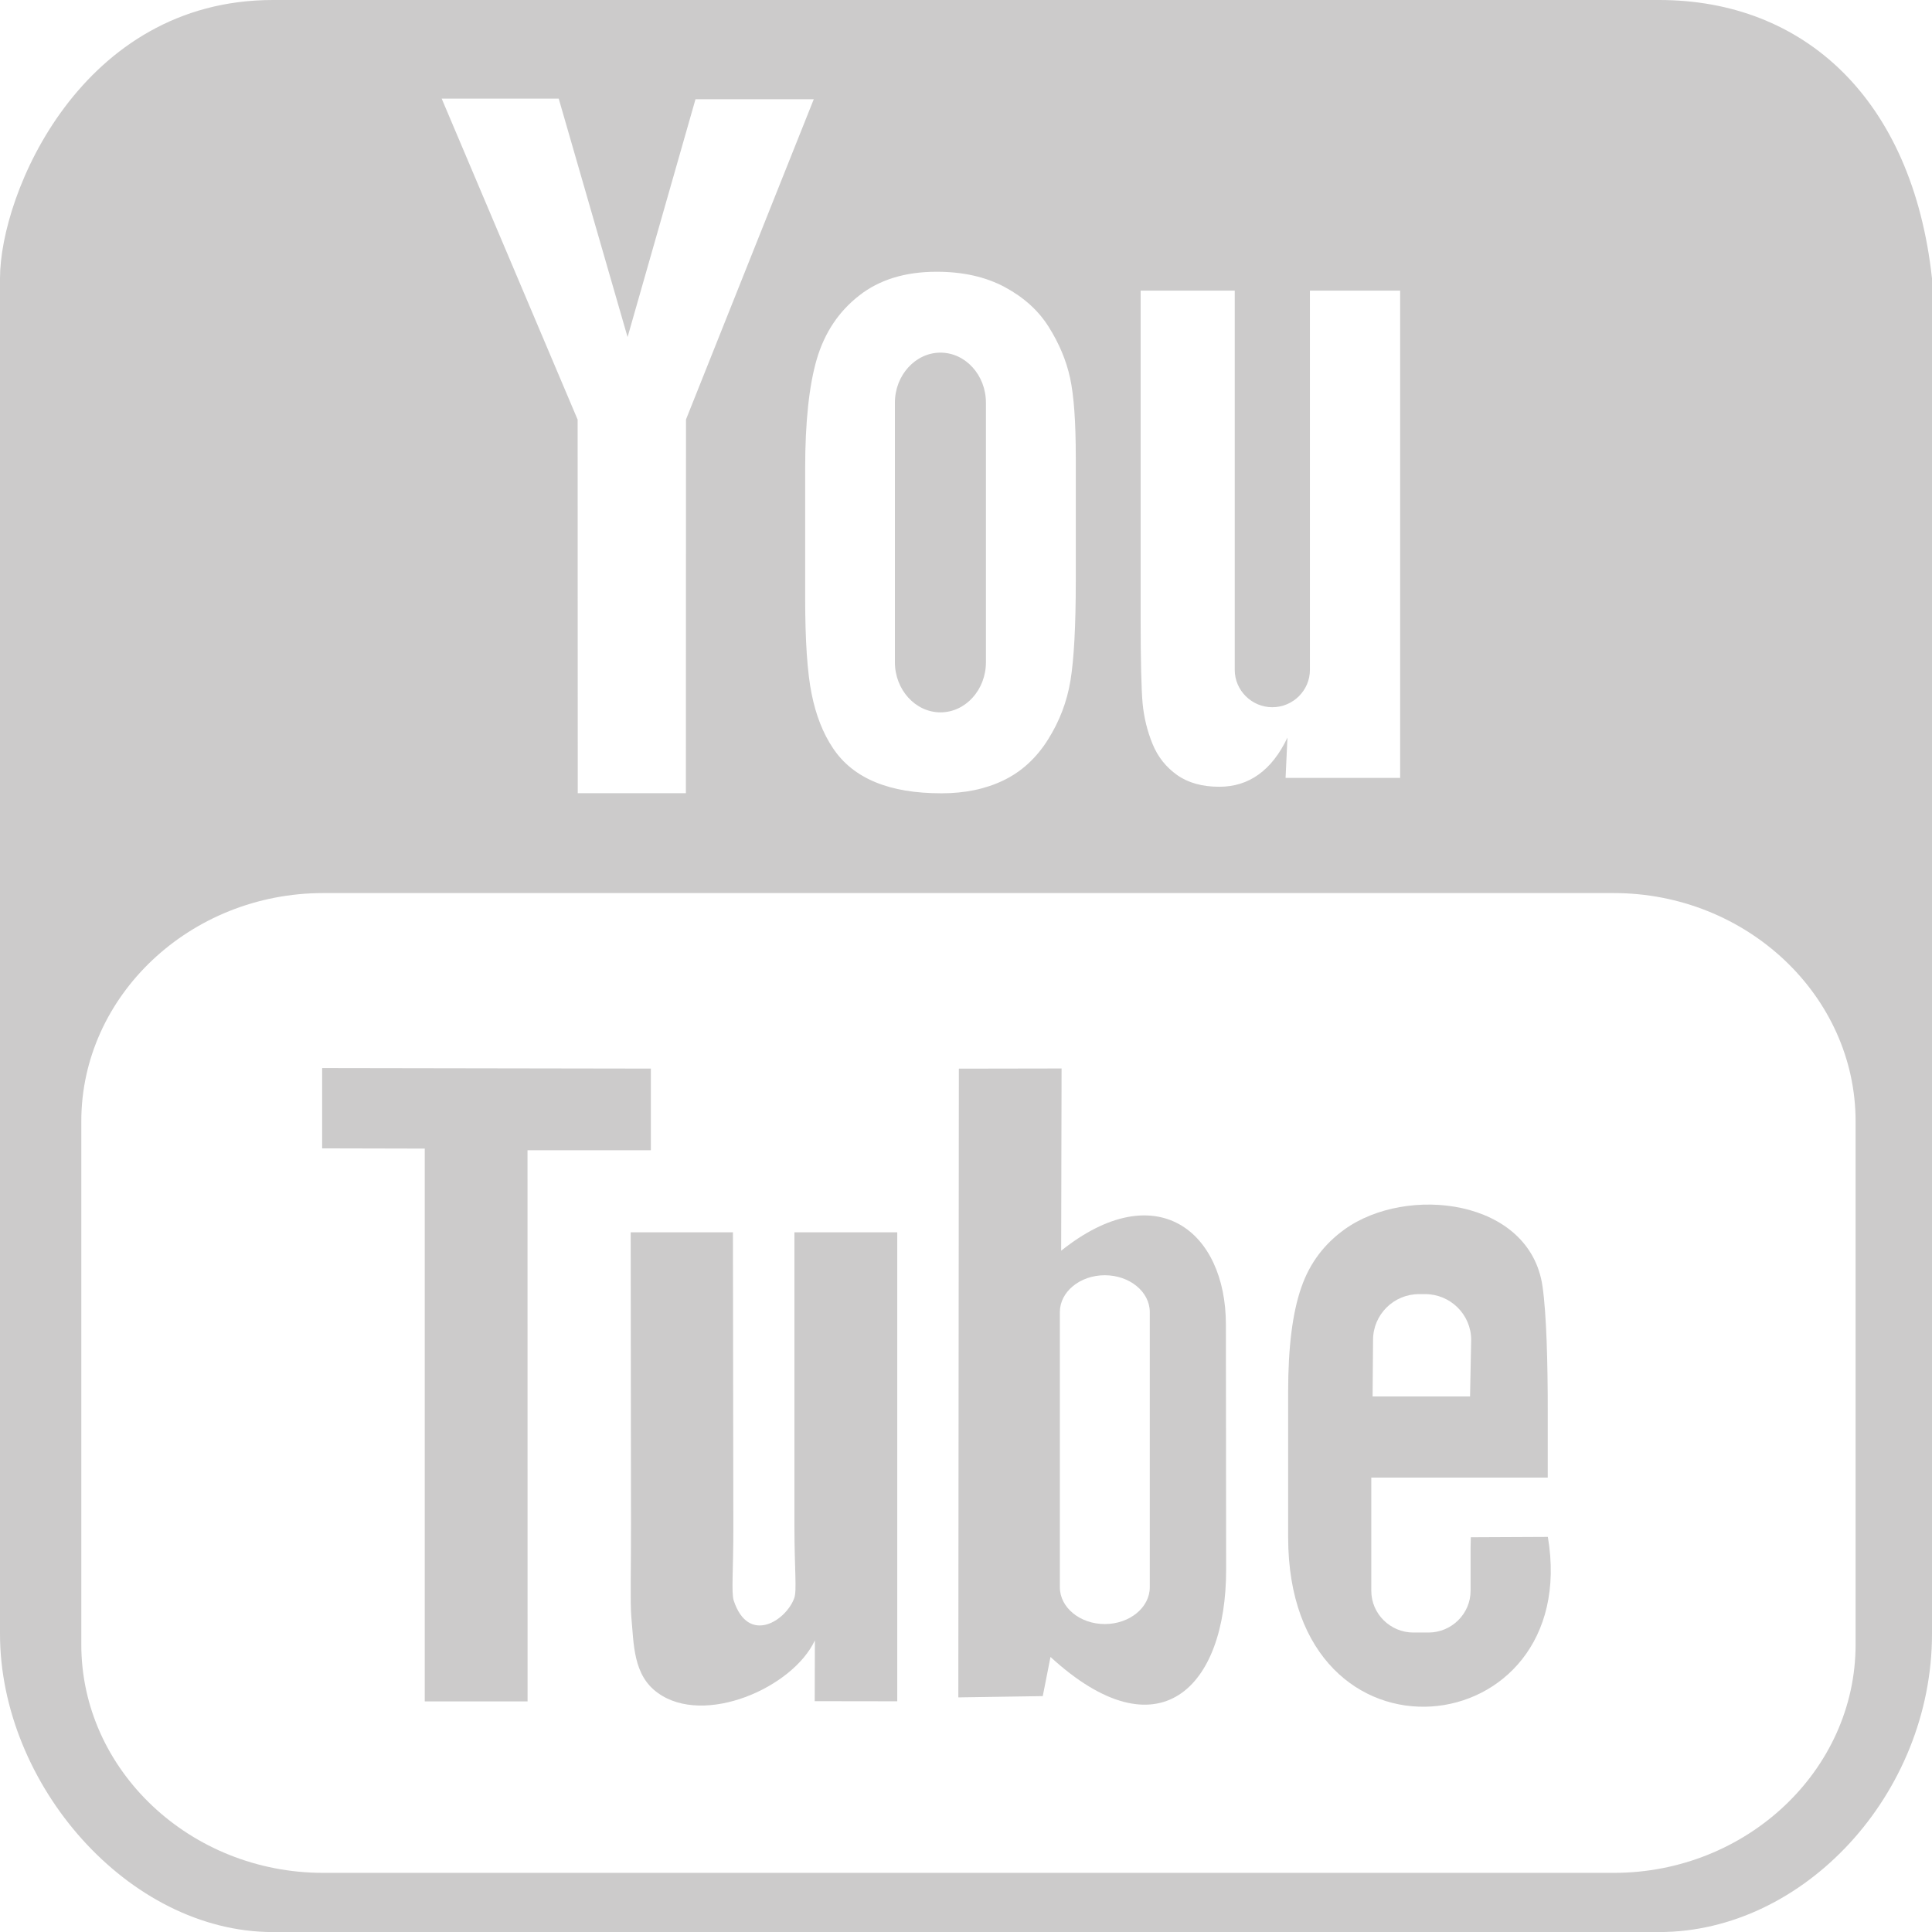 <?xml version="1.0" encoding="utf-8"?>
<!-- Generator: Adobe Illustrator 16.0.0, SVG Export Plug-In . SVG Version: 6.00 Build 0)  -->
<!DOCTYPE svg PUBLIC "-//W3C//DTD SVG 1.1//EN" "http://www.w3.org/Graphics/SVG/1.1/DTD/svg11.dtd">
<svg version="1.1" id="Layer_1" xmlns="http://www.w3.org/2000/svg" xmlns:xlink="http://www.w3.org/1999/xlink" x="0px" y="0px"
	 width="554.688px" height="554.705px" viewBox="0 0 554.688 554.705" enable-background="new 0 0 554.688 554.705"
	 xml:space="preserve">
<g>
	<g>
		<path fill="#CCCBCB" d="M304.667,359.089l0.118-52.324l-29.49,0.051l-0.152,180.517l24.242-0.371l2.218-11.24
			c30.994,28.438,50.477,8.972,50.427-25.154l-0.068-70.318C351.946,353.434,331.885,337.354,304.667,359.089z M330.109,455.712
			c0,5.823-5.807,10.563-12.917,10.563c-7.109,0-12.898-4.739-12.898-10.563v-79.019c0-5.823,5.79-10.563,12.898-10.563
			c7.11,0,12.917,4.74,12.917,10.563V455.712z"/>
		<path fill="#CCCBCB" d="M228.085,438.31c0,12.257,0.743,18.351-0.051,20.517c-2.388,6.534-13.186,13.475-17.385,0.677
			c-0.711-2.234-0.085-9.005-0.101-20.583l-0.118-85.113h-29.354l0.085,83.759c0.034,12.831-0.271,22.412,0.102,26.746
			c0.728,7.685,0.474,16.656,7.601,21.734c13.271,9.616,38.73-1.422,45.095-15.1l-0.049,17.47l23.696,0.034V353.807h-29.521V438.31z
			"/>
		<polygon fill="#CCCBCB" points="186.866,330.243 186.866,306.799 92.493,306.646 92.493,329.702 121.948,329.77 121.948,488.483 
			151.47,488.483 151.453,330.243 		"/>
		<path fill="#CCCBCB" d="M270.014,204.521c7.194,0,13.053-6.466,13.053-14.405v-74.483c0-7.921-5.858-14.388-13.053-14.388
			c-7.177,0-13.085,6.466-13.085,14.388v74.483C256.929,198.055,262.837,204.521,270.014,204.521z"/>
		<path fill="#CCCBCB" d="M422.28,441.357c-0.019,0.88-0.052,1.896-0.068,3.013v12.357c0,6.602-5.45,11.984-12.087,11.984h-4.333
			c-6.636,0-12.087-5.383-12.087-11.984v-1.354v-13.609v-17.537h50.665v-19.061c0-13.949-0.356-27.863-1.507-35.854
			c-3.621-25.188-39-29.217-56.877-16.317c-5.62,4.062-9.902,9.444-12.391,16.689c-2.523,7.246-3.758,17.165-3.758,29.76v41.913
			c0,69.742,84.674,59.855,74.565-0.103L422.28,441.357z M394.212,384.684c0-7.245,5.927-13.136,13.188-13.136h1.775
			c7.264,0,13.206,5.891,13.206,13.136l-0.322,16.25h-27.98L394.212,384.684z"/>
		<path fill="#CCCBCB" d="M476.348,0H78.342C23.344,0,0,55.54,0,79.933v389.152c0,43.166,36.802,85.62,78.342,85.62h398.006
			c41.558,0,78.341-39.645,78.341-85.62V79.933C549.034,28.304,517.905,0,476.348,0z M327.483,83.437h27.019v108.896
			c0,5.891,4.875,10.715,10.783,10.715c5.94,0,10.8-4.825,10.8-10.715V83.437h25.9v139.908h-32.891l0.542-11.579
			c-2.236,4.706-4.993,8.244-8.279,10.596c-3.284,2.37-7.042,3.521-11.307,3.521c-4.842,0-8.906-1.117-12.069-3.351
			c-3.217-2.269-5.587-5.265-7.093-8.972c-1.524-3.741-2.455-7.617-2.843-11.646c-0.356-4.063-0.561-12.087-0.561-24.105V83.437z
			 M246.604,84.91c5.822-4.604,13.272-6.889,22.311-6.889c7.618,0,14.133,1.489,19.584,4.417c5.469,2.945,9.7,6.771,12.629,11.477
			c2.979,4.741,5.01,9.599,6.093,14.575c1.102,5.045,1.643,12.645,1.643,22.903v35.396c0,12.967-0.524,22.531-1.524,28.59
			c-0.999,6.078-3.148,11.715-6.481,16.996c-3.284,5.23-7.534,9.141-12.662,11.629c-5.197,2.522-11.139,3.758-17.859,3.758
			c-7.5,0-13.813-1.033-19.027-3.199c-5.214-2.15-9.243-5.4-12.121-9.7c-2.91-4.316-4.958-9.564-6.178-15.691
			c-1.235-6.128-1.845-15.32-1.845-27.593v-37.038c0-13.44,1.136-23.918,3.352-31.485C236.752,95.523,240.781,89.463,246.604,84.91z
			 M160.408,28.304l19.771,68.473L199.68,28.49h33.957l-36.682,91.935l-0.034,107.305h-31.045l-0.034-107.254l-39.035-92.171
			H160.408z M532.751,472.165c0,36.057-31.251,65.545-69.438,65.545H92.798c-38.206,0-69.455-29.488-69.455-65.545v-150.25
			c0-36.006,31.249-65.51,69.455-65.51h370.514c38.188,0,69.438,29.504,69.438,65.51V472.165z"/>
	</g>
</g>
</svg>
